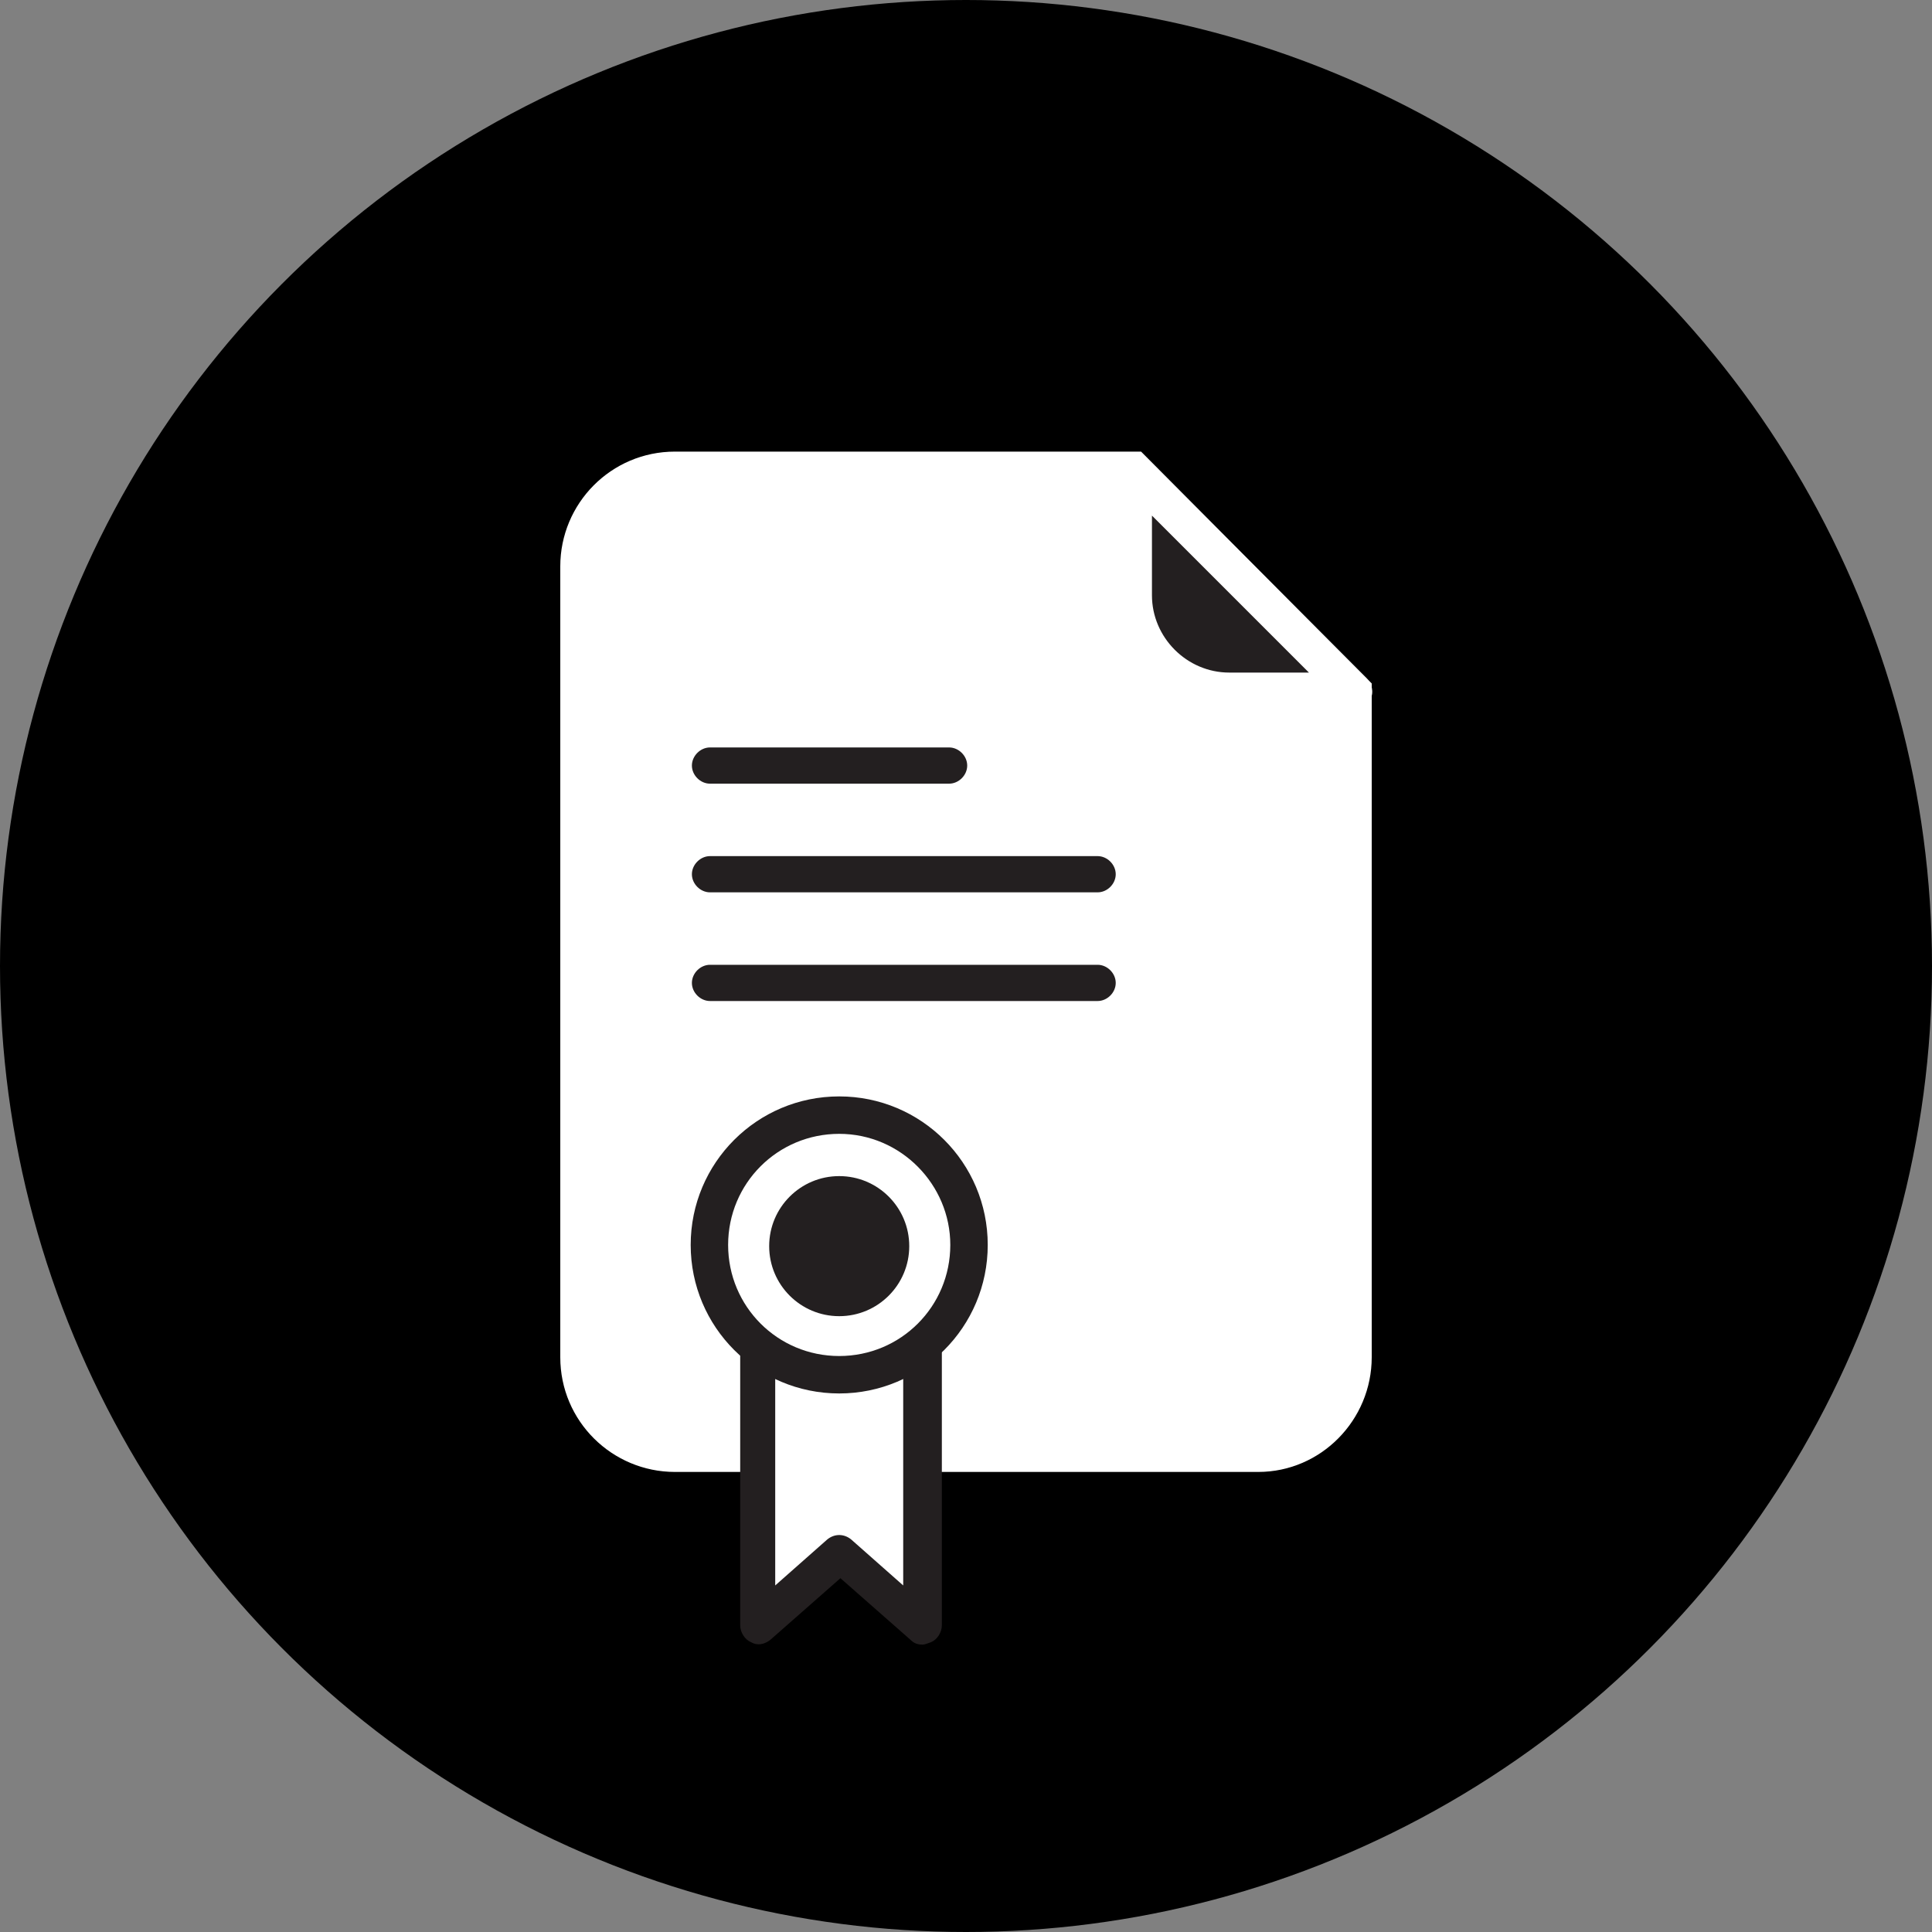 <?xml version="1.0" encoding="utf-8"?>
<!-- Generator: Adobe Illustrator 19.0.0, SVG Export Plug-In . SVG Version: 6.00 Build 0)  -->
<svg version="1.1" id="Layer_1" xmlns="http://www.w3.org/2000/svg" xmlns:xlink="http://www.w3.org/1999/xlink" x="0px" y="0px"
	 viewBox="-225 317 160 160" style="enable-background:new -225 317 160 160;" xml:space="preserve">
<rect x="-225" y="317" width="160" height="160" fill="#808080" stroke="none"/>
<style type="text/css">
	.st0{fill:#FFFFFF;}
	.st1{fill:#231F20;}
	.st2{fill:#FFFFFF;stroke:#FFFFFF;stroke-width:5;stroke-miterlimit:10;}
</style>
<circle cx="-145" cy="397" r="80"/>
<g id="XMLID_154_">
	<g id="XMLID_624_">
		<path id="XMLID_617_" class="st0" d="M-112.9,374.3v55.1c0,4.4-3.5,7.9-7.9,7.9h-48.3c-4.4,0-7.9-3.5-7.9-7.9v-65.5
			c0-4.4,3.5-7.9,7.9-7.9h38L-112.9,374.3z"/>
		<path id="XMLID_621_" class="st0" d="M-120.8,438.9h-48.3c-5.2,0-9.5-4.2-9.5-9.5v-65.5c0-5.2,4.2-9.5,9.5-9.5h38.6l19.1,19.2
			v55.8C-111.4,434.6-115.6,438.9-120.8,438.9z M-169.2,357.5c-3.5,0-6.4,2.9-6.4,6.4v65.5c0,3.5,2.9,6.4,6.4,6.4h48.3
			c3.5,0,6.4-2.9,6.4-6.4v-54.5l-17.4-17.4H-169.2z"/>
	</g>
	<g id="XMLID_620_">
		<path id="XMLID_531_" class="st1" d="M-112.9,374.3h-10.3c-4.4,0-7.9-3.5-7.9-7.9V356L-112.9,374.3z"/>
		<path id="XMLID_616_" class="st0" d="M-112.9,375.8h-10.3c-5.2,0-9.5-4.2-9.5-9.5V356c0-0.6,0.4-1.2,0.9-1.4
			c0.6-0.2,1.2-0.1,1.7,0.3l18.3,18.3c0.4,0.4,0.6,1.1,0.3,1.7C-111.7,375.4-112.3,375.8-112.9,375.8z M-129.6,359.7v6.6
			c0,3.5,2.9,6.4,6.4,6.4h6.6L-129.6,359.7z"/>
	</g>
	<path id="XMLID_654_" class="st2" d="M-112.6,381.4"/>
	<path id="XMLID_534_" class="st1" d="M-146.4,381.9h-19.8c-0.8,0-1.5-0.7-1.5-1.5c0-0.8,0.7-1.5,1.5-1.5h19.8
		c0.8,0,1.5,0.7,1.5,1.5C-144.9,381.2-145.6,381.9-146.4,381.9z"/>
	<path id="XMLID_533_" class="st1" d="M-134.1,390.9h-32.1c-0.8,0-1.5-0.7-1.5-1.5c0-0.8,0.7-1.5,1.5-1.5h32.1
		c0.8,0,1.5,0.7,1.5,1.5C-132.6,390.2-133.3,390.9-134.1,390.9z"/>
	<path id="XMLID_532_" class="st1" d="M-134.1,399.9h-32.1c-0.8,0-1.5-0.7-1.5-1.5c0-0.8,0.7-1.5,1.5-1.5h32.1
		c0.8,0,1.5,0.7,1.5,1.5C-132.6,399.2-133.3,399.9-134.1,399.9z"/>
	<g id="XMLID_663_">
		<g id="XMLID_521_">
			<polygon id="XMLID_517_" class="st0" points="-155.5,445.6 -148.6,451.6 -148.6,420.2 -155.5,420.2 -162.3,420.2 -162.3,451.6 
							"/>
			<path id="XMLID_518_" class="st1" d="M-148.6,453.2c-0.4,0-0.7-0.1-1-0.4l-5.8-5.1l-5.8,5.1c-0.5,0.4-1.1,0.5-1.6,0.2
				c-0.5-0.2-0.9-0.8-0.9-1.4v-31.5c0-0.8,0.7-1.5,1.5-1.5h13.7c0.8,0,1.5,0.7,1.5,1.5v31.5c0,0.6-0.4,1.2-0.9,1.4
				C-148.2,453.1-148.4,453.2-148.6,453.2z M-160.8,421.7v26.6l4.3-3.8c0.6-0.5,1.4-0.5,2,0l4.3,3.8v-26.6H-160.8z"/>
		</g>
	</g>
	<g id="XMLID_516_">
		<circle id="XMLID_155_" class="st0" cx="-155.5" cy="420.2" r="10.7"/>
		<path id="XMLID_387_" class="st1" d="M-155.5,432.4c-6.8,0-12.3-5.5-12.3-12.3c0-6.8,5.5-12.3,12.3-12.3c6.8,0,12.3,5.5,12.3,12.3
			C-143.2,426.9-148.7,432.4-155.5,432.4z M-155.5,410.9c-5.1,0-9.2,4.1-9.2,9.2c0,5.1,4.1,9.2,9.2,9.2c5.1,0,9.2-4.1,9.2-9.2
			C-146.3,415.1-150.4,410.9-155.5,410.9z"/>
	</g>
	<circle id="XMLID_153_" class="st1" cx="-155.5" cy="420.2" r="5.8"/>
</g>
</svg>
